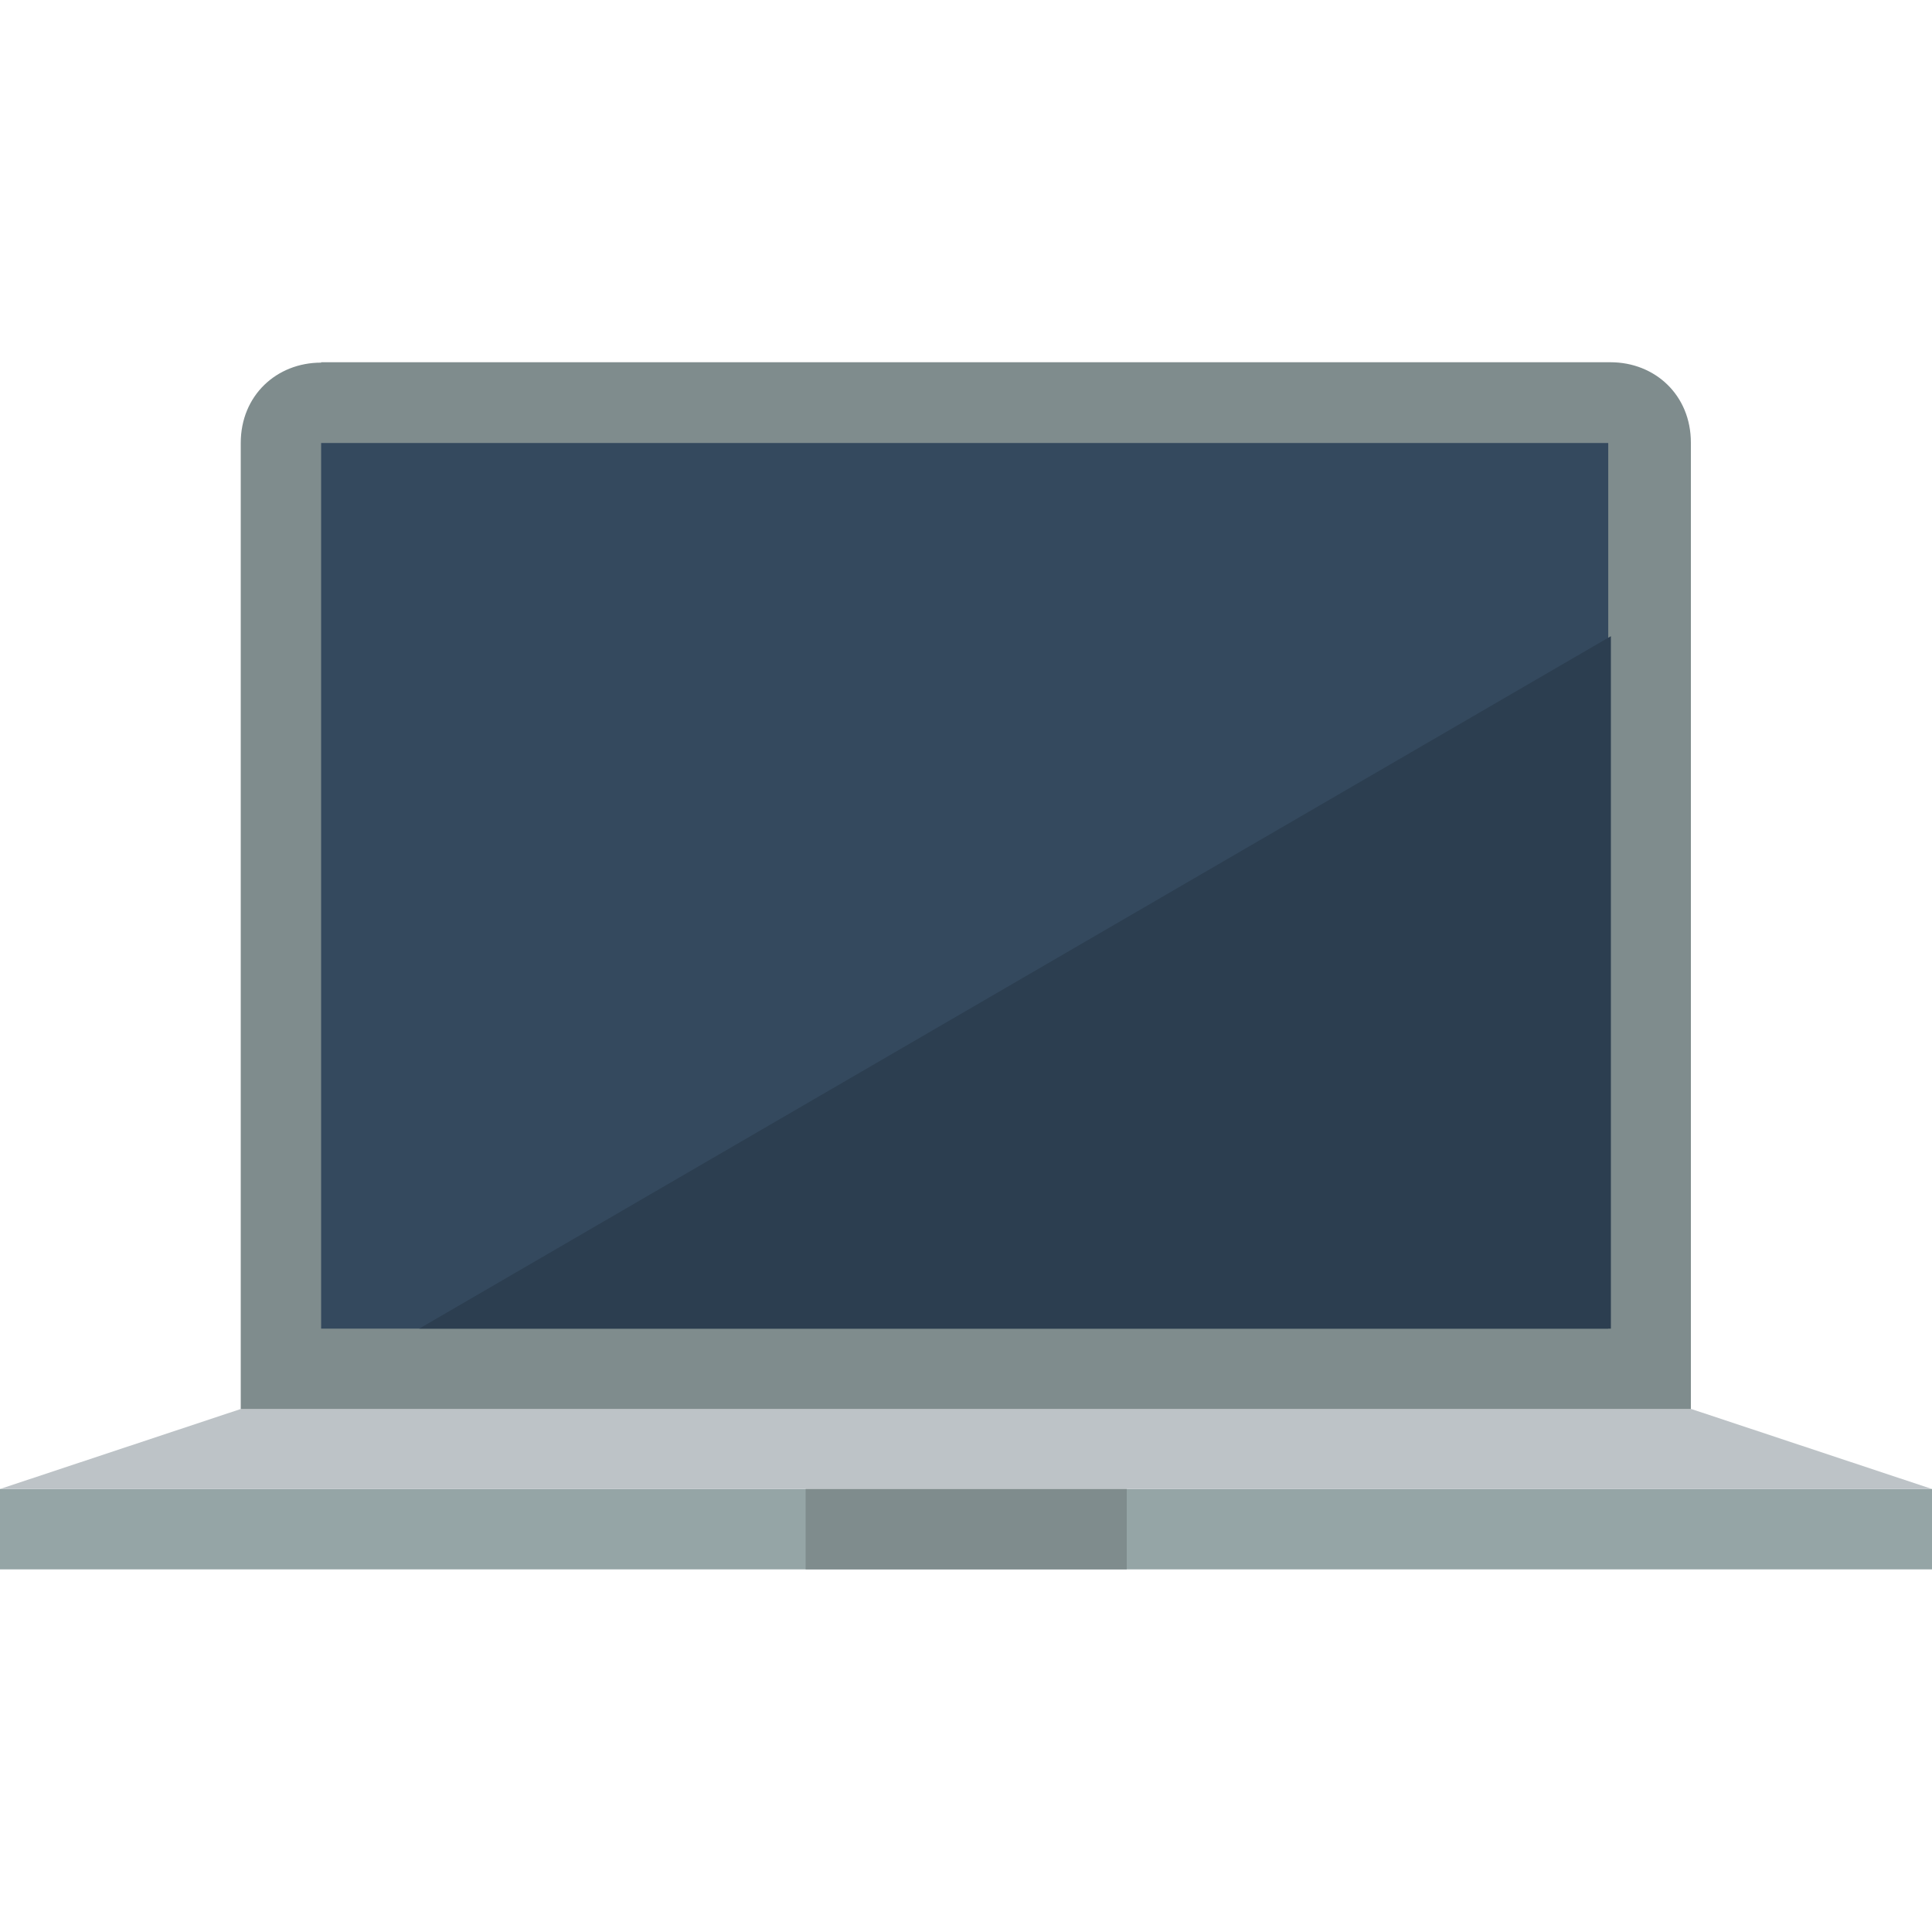 <?xml version="1.0" encoding="utf-8"?>
<!-- Generator: Adobe Illustrator 24.1.1, SVG Export Plug-In . SVG Version: 6.00 Build 0)  -->
<svg version="1.1" id="Layer_1" xmlns="http://www.w3.org/2000/svg" xmlns:xlink="http://www.w3.org/1999/xlink" x="0px" y="0px"
	 viewBox="0 0 512 512" style="enable-background:new 0 0 512 512;" xml:space="preserve">
<style type="text/css">
	.st0{fill:#95A5A6;}
	.st1{fill:#7F8C8D;}
	.st2{fill:#BDC3C7;}
	.st3{fill:#34495E;}
	.st4{fill:#2C3E50;}
</style>
<g id="XMLID_1_">
	<rect id="XMLID_3_" y="394.6" class="st0" width="512" height="21.3"/>
	<path id="XMLID_4_" class="st1" d="M85.1,96.1c-11.8,0-21.3,8.7-21.3,21.3v21.3v149.7v21.3v21.3v42.5h42.5h299.3h42.5v-42.5v-42.5
		V138.6v-21.3c0-12.6-9.5-21.3-21.3-21.3h-21.3H128.4h-22.1H85.1z"/>
	<polygon id="XMLID_5_" class="st2" points="63.8,373.4 0,394.6 63.8,394.6 448.2,394.6 512,394.6 448.2,373.4 	"/>
	<rect id="XMLID_6_" x="213.5" y="394.6" class="st1" width="85.1" height="21.3"/>
	<rect id="XMLID_7_" x="85.1" y="117.4" class="st3" width="341.1" height="234.7"/>
	<polygon id="XMLID_8_" class="st4" points="426.9,168.6 111.1,352.1 405.7,352.1 426.9,352.1 426.9,330.8 	"/>
</g>
</svg>
